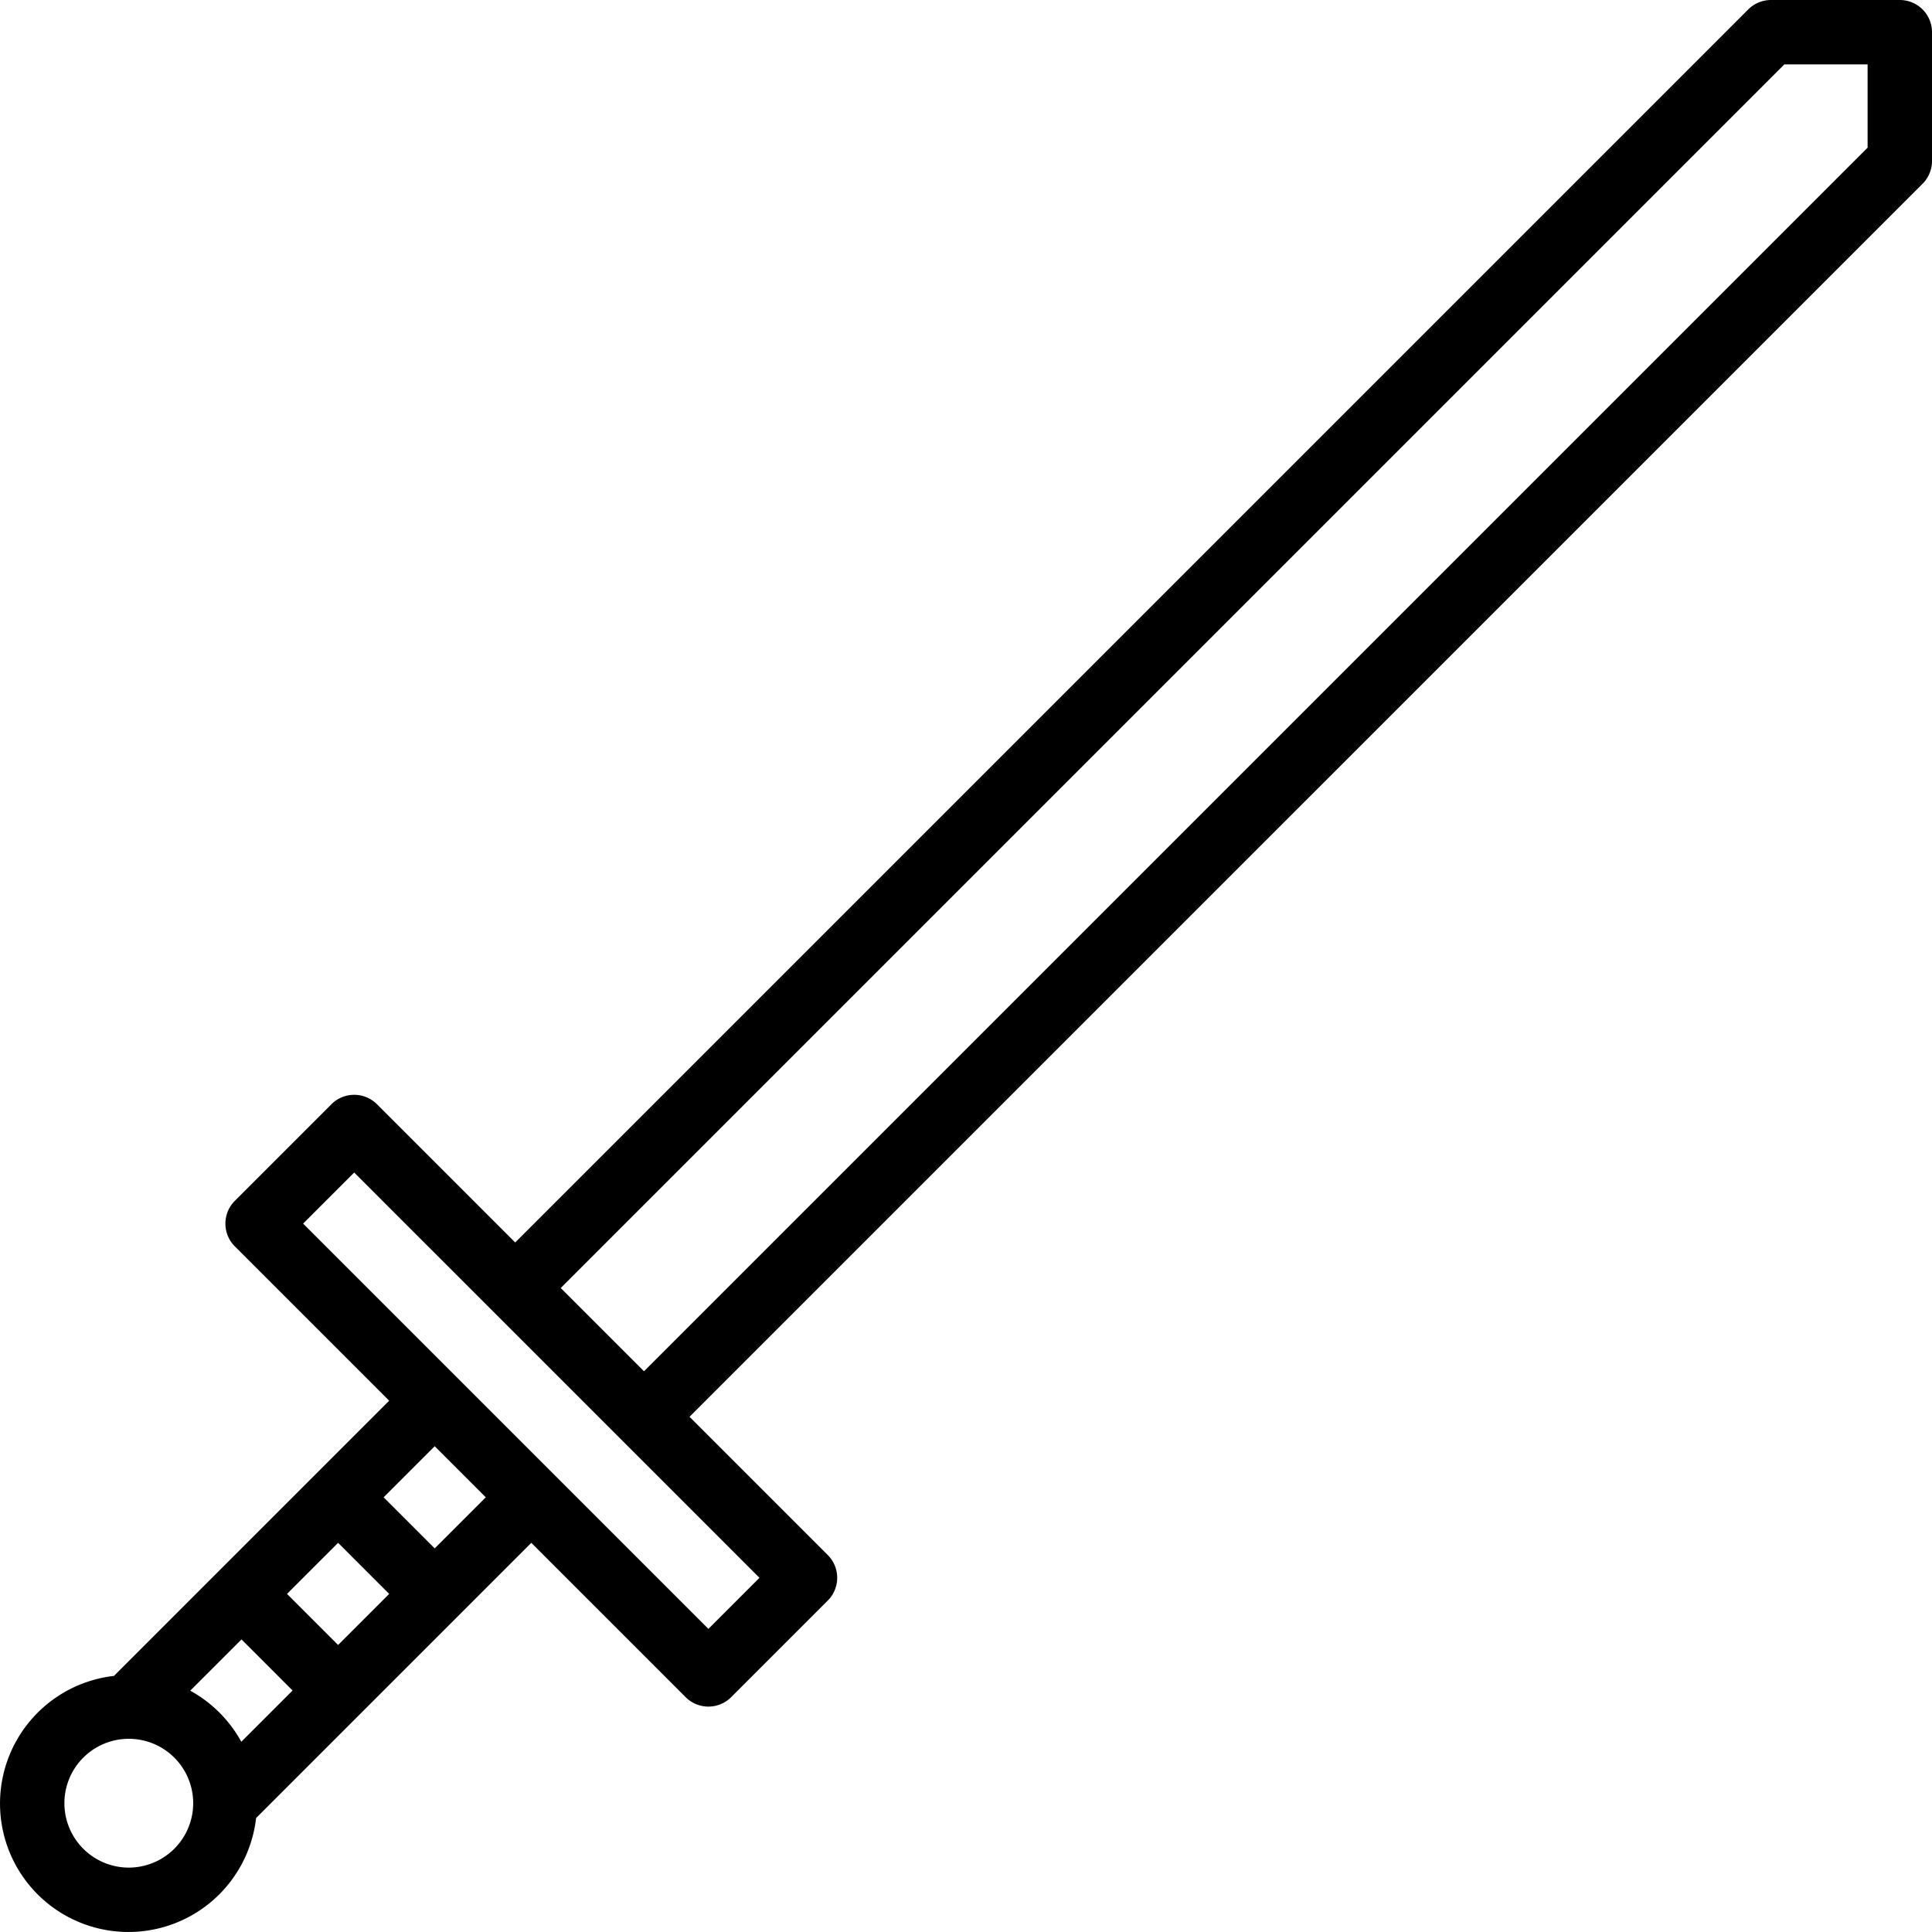 <?xml version="1.0" ?><svg viewBox="0 0 60 60" xmlns="http://www.w3.org/2000/svg"><title/><g data-name="Layer 1" id="Layer_1"><path d="M59,0H55a1,1,0,0,0-.707.293L16,38.586l-4.293-4.293a1.0 1,0,0,0-1.414,0l-3,3a1.0 1,0,0,0,0,1.414l4.793,4.793L3.539,52.047a3.989,3.989,0,1,0,4.414,4.414L16.5,47.914l4.793,4.793a1.0 1,0,0,0,1.414,0l3-3a1.0 1,0,0,0,0-1.414L21.414,44,59.707,5.707A1,1,0,0,0,60,5V1A1,1,0,0,0,59,0ZM5.908,52.506,7.5,50.914,9.086,52.5,7.494,54.092A3.999,3.999,0,0,0,5.908,52.506ZM8.914,49.5,10.5,47.914,12.086,49.5,10.5,51.086ZM4,58a2,2,0,1,1,2-2A2.002,2.002,0,0,1,4,58Zm9.5-9.914L11.914,46.5,13.5,44.914,15.086,46.5Zm8.5,2.5L9.414,38,11,36.414,23.586,49Zm36-46-38,38L17.414,40l38-38H58Z"/></g></svg>